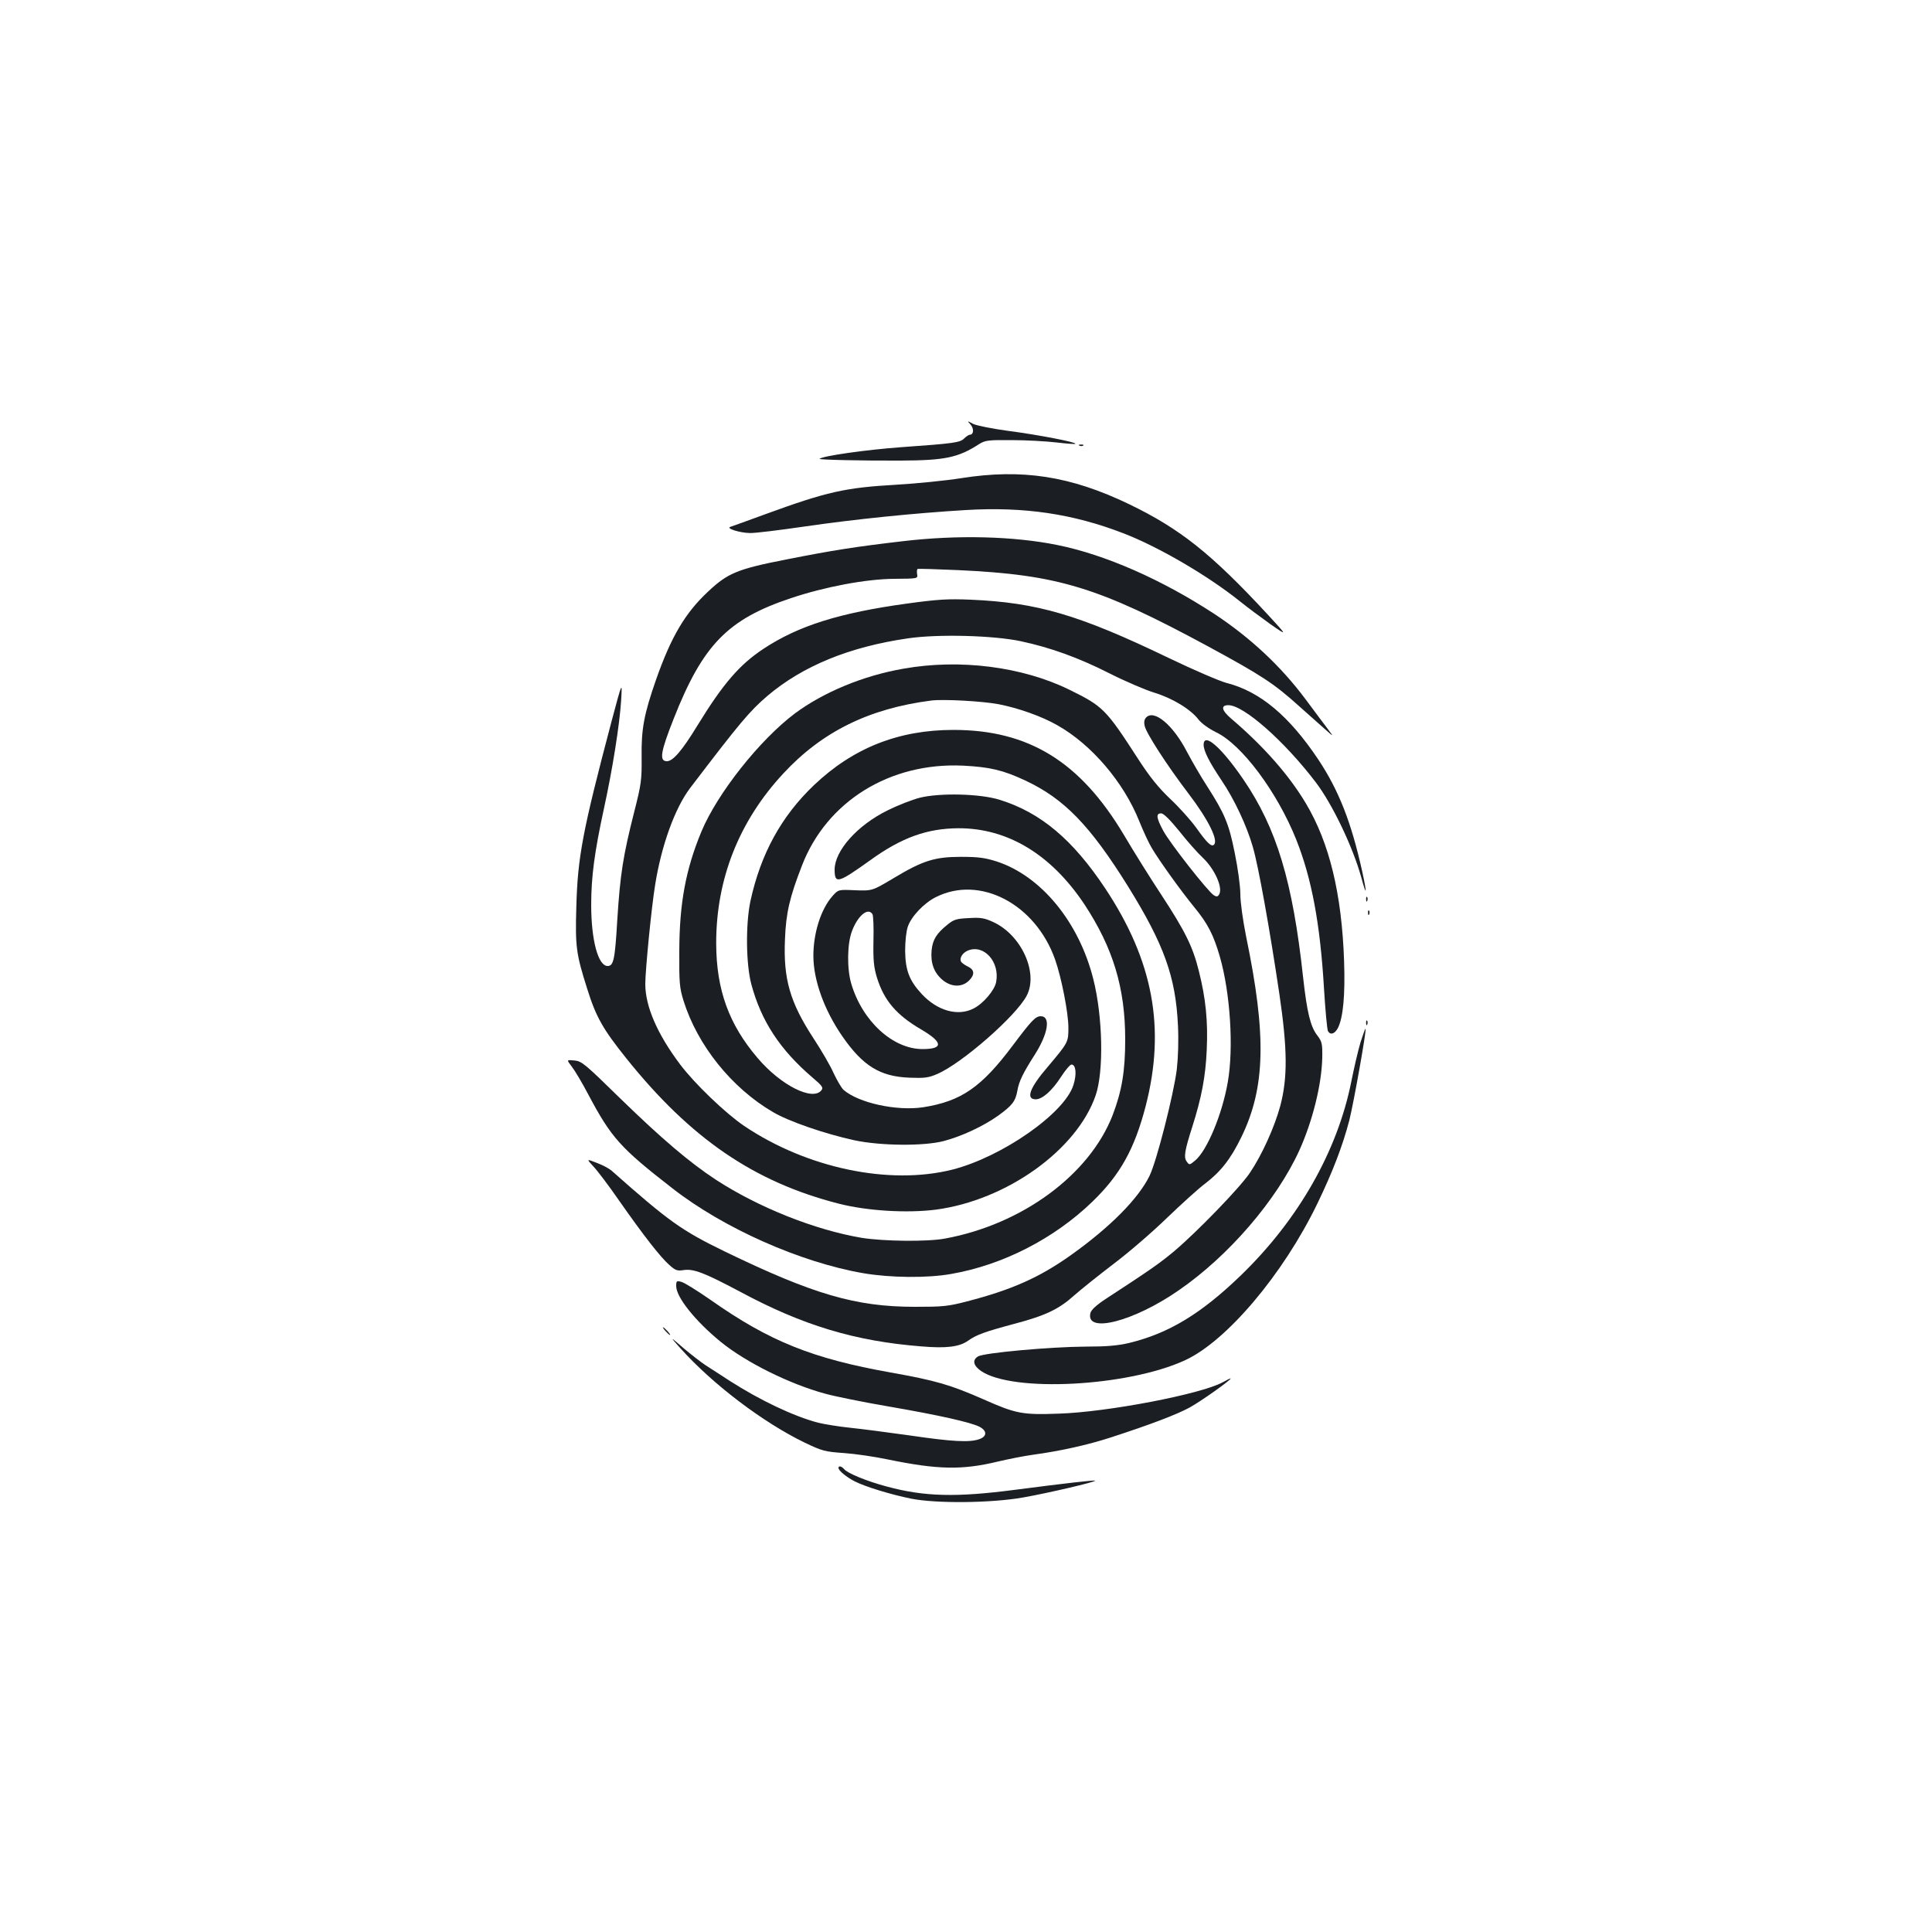 <?xml version="1.0" standalone="no"?>
<!DOCTYPE svg PUBLIC "-//W3C//DTD SVG 20010904//EN"
 "http://www.w3.org/TR/2001/REC-SVG-20010904/DTD/svg10.dtd">
<svg version="1.0" xmlns="http://www.w3.org/2000/svg"
 width="1000pt" height="1000pt" viewBox="0 0 1000 1000"
 preserveAspectRatio="xMidYMid meet">
<g transform="translate(0,1000) scale(0.1,-0.1)"
fill="#1b1f23" stroke="none">
<path d="M5024 7802 c18 -21 16 -52 -4 -52 -5 0 -19 -9 -29 -19 -22 -22 -50
-26 -331 -46 -177 -13 -404 -45 -418 -60 -5 -5 224 -10 418 -9 232 1 299 15
409 86 31 19 46 21 168 20 74 0 178 -6 230 -12 52 -6 97 -10 99 -7 8 8 -195
47 -349 67 -81 11 -162 27 -180 36 -32 17 -32 17 -13 -4z"/>
<path d="M5588 7693 c7 -3 16 -2 19 1 4 3 -2 6 -13 5 -11 0 -14 -3 -6 -6z"/>
<path d="M4975 7525 c-82 -13 -234 -28 -337 -34 -263 -15 -358 -36 -678 -153
-91 -33 -172 -63 -180 -65 -24 -8 49 -31 101 -32 26 -1 154 15 285 34 254 37
564 69 833 85 301 18 553 -19 815 -120 186 -72 439 -220 607 -355 36 -29 106
-81 155 -116 89 -62 89 -62 -16 52 -291 314 -452 442 -715 569 -303 146 -554
185 -870 135z"/>
<path d="M4675 7199 c-249 -29 -363 -47 -601 -94 -257 -50 -307 -71 -409 -167
-119 -111 -192 -235 -270 -458 -62 -178 -76 -254 -74 -398 1 -118 -1 -138 -39
-287 -57 -225 -72 -320 -87 -557 -12 -205 -19 -238 -50 -238 -49 0 -85 134
-85 316 0 146 17 273 66 499 45 206 81 434 89 560 6 100 6 100 -50 -110 -150
-568 -175 -700 -182 -960 -6 -205 -1 -243 57 -425 45 -144 81 -207 201 -357
333 -416 662 -641 1100 -753 148 -38 355 -50 504 -31 365 49 728 308 826 591
43 125 37 408 -12 602 -74 295 -270 534 -500 609 -60 19 -94 24 -184 24 -137
0 -198 -19 -351 -111 -109 -65 -109 -65 -197 -62 -88 4 -88 4 -119 -31 -59
-67 -98 -190 -98 -308 0 -126 56 -281 150 -417 106 -153 195 -208 346 -214 78
-3 99 -1 145 19 128 55 407 299 463 405 62 118 -27 314 -172 381 -45 21 -65
25 -127 21 -64 -3 -78 -7 -111 -34 -57 -46 -76 -77 -82 -132 -6 -65 11 -114
54 -152 46 -40 103 -42 140 -5 30 30 28 55 -4 71 -13 6 -28 16 -34 22 -16 16
0 49 32 62 83 34 166 -59 146 -163 -8 -43 -67 -112 -117 -137 -81 -42 -188
-12 -269 76 -64 69 -84 123 -85 224 0 48 6 102 14 124 18 53 84 122 144 152
228 116 516 -34 618 -322 33 -93 69 -277 69 -353 0 -76 -1 -77 -107 -203 -94
-109 -115 -168 -62 -168 34 0 84 44 130 115 23 36 48 65 55 65 23 0 28 -50 10
-106 -46 -147 -371 -373 -627 -438 -327 -82 -753 8 -1077 226 -96 65 -256 218
-332 319 -118 157 -180 300 -180 416 0 70 32 398 51 513 32 202 102 397 181
501 258 339 308 398 400 477 183 155 424 254 728 298 158 23 443 15 584 -15
154 -33 298 -85 458 -166 81 -41 186 -86 232 -100 95 -29 189 -86 230 -140 16
-20 52 -46 90 -65 133 -63 316 -308 415 -555 80 -201 124 -434 144 -772 7
-114 16 -214 21 -221 13 -21 35 -13 51 17 27 54 38 168 32 346 -12 349 -76
613 -198 817 -87 146 -218 295 -387 439 -49 42 -55 69 -14 69 80 0 292 -188
453 -400 86 -113 191 -334 234 -488 29 -108 32 -92 5 31 -56 251 -120 415
-226 575 -151 226 -302 353 -475 397 -35 9 -170 67 -299 129 -465 224 -680
287 -1025 302 -119 5 -169 2 -330 -20 -350 -48 -563 -115 -743 -234 -124 -82
-209 -180 -342 -397 -80 -131 -127 -185 -158 -185 -41 0 -33 48 35 220 151
383 280 515 607 624 176 59 389 99 534 100 123 1 123 1 119 24 -2 12 -1 24 2
27 4 2 99 -1 212 -6 516 -24 724 -88 1289 -393 282 -153 343 -193 474 -311 49
-44 110 -98 135 -120 45 -40 45 -40 15 0 -17 22 -69 92 -116 155 -128 172
-287 320 -472 442 -272 178 -565 307 -813 357 -227 46 -517 53 -798 20z m-159
-1931 c4 -6 7 -68 5 -137 -2 -103 2 -138 18 -191 37 -119 101 -194 230 -269
112 -66 115 -101 6 -101 -154 0 -312 145 -369 339 -23 78 -21 208 4 272 30 80
83 124 106 87z"/>
<path d="M4677 6539 c-209 -36 -415 -122 -563 -232 -182 -137 -400 -412 -483
-610 -82 -197 -114 -372 -115 -617 -1 -167 1 -192 22 -260 72 -230 248 -450
461 -575 82 -49 268 -113 423 -147 137 -29 359 -31 463 -4 94 25 203 76 281
131 73 53 90 74 100 130 8 48 30 92 88 183 71 110 86 202 33 202 -27 0 -48
-22 -144 -150 -163 -218 -268 -290 -464 -321 -137 -21 -335 22 -413 90 -10 9
-33 48 -51 86 -17 39 -64 119 -104 180 -122 187 -157 307 -148 513 5 135 24
218 88 382 128 332 455 535 834 517 138 -7 207 -23 322 -77 201 -94 335 -232
533 -550 185 -299 245 -465 257 -716 4 -81 1 -168 -6 -230 -17 -132 -104 -474
-141 -550 -57 -117 -203 -265 -405 -409 -164 -117 -308 -181 -540 -241 -99
-26 -127 -28 -270 -28 -305 0 -525 64 -985 287 -222 108 -287 154 -586 419
-12 10 -45 28 -75 39 -54 21 -54 21 -18 -18 20 -21 81 -101 134 -178 126 -180
214 -293 260 -333 31 -28 41 -31 73 -26 52 8 108 -14 291 -111 325 -175 596
-257 941 -284 129 -11 196 -2 240 29 43 31 88 47 233 86 168 44 237 77 317
149 36 32 128 105 205 164 77 58 201 165 275 237 74 71 163 152 198 178 81 62
132 127 187 240 125 256 131 527 25 1038 -17 85 -30 178 -30 220 0 40 -13 136
-29 213 -30 152 -53 205 -144 347 -30 46 -76 125 -103 176 -71 138 -169 221
-211 179 -10 -10 -13 -24 -8 -45 8 -37 115 -203 224 -346 107 -140 162 -252
132 -270 -13 -8 -35 13 -89 89 -28 39 -88 106 -135 150 -61 58 -106 114 -165
205 -168 260 -182 274 -357 360 -242 119 -566 161 -858 109z m492 -184 c102
-20 222 -62 304 -109 176 -99 343 -294 424 -497 21 -52 50 -115 65 -139 37
-63 151 -222 219 -305 70 -85 100 -143 133 -257 54 -188 72 -472 41 -649 -29
-167 -107 -353 -168 -405 -30 -25 -31 -25 -44 -7 -17 22 -12 55 28 180 48 151
69 260 75 398 7 148 -5 268 -41 410 -31 125 -71 206 -195 395 -56 85 -143 224
-193 309 -226 379 -493 543 -882 543 -284 0 -519 -93 -722 -286 -169 -161
-276 -356 -329 -601 -25 -119 -23 -326 5 -430 51 -190 148 -338 316 -482 52
-44 58 -53 46 -67 -46 -56 -210 27 -329 167 -149 174 -214 353 -215 592 -1
334 118 635 348 882 200 216 444 336 765 377 63 8 264 -3 349 -19z m935 -657
c40 -51 95 -113 122 -138 62 -59 105 -156 84 -190 -7 -12 -14 -12 -27 -4 -30
18 -229 272 -262 334 -36 67 -39 90 -11 90 13 0 45 -32 94 -92z"/>
<path d="M6230 6145 c0 -32 29 -89 92 -183 67 -99 132 -238 163 -347 29 -100
87 -423 137 -760 42 -285 43 -433 5 -578 -30 -111 -95 -255 -158 -348 -51 -76
-270 -302 -390 -404 -78 -65 -127 -99 -357 -249 -47 -31 -74 -56 -78 -72 -27
-109 225 -44 458 118 258 178 506 466 624 725 68 151 115 340 118 478 1 73 -1
83 -26 116 -35 45 -53 119 -73 299 -54 498 -137 773 -309 1025 -114 167 -206
247 -206 180z"/>
<path d="M4761 5871 c-40 -10 -116 -40 -168 -66 -156 -77 -272 -208 -273 -305
0 -77 16 -73 185 48 162 117 294 164 455 165 256 1 481 -136 653 -394 148
-225 211 -432 211 -699 0 -164 -17 -266 -65 -392 -120 -309 -469 -566 -869
-639 -92 -17 -317 -14 -430 4 -242 41 -534 157 -755 301 -136 89 -281 213
-491 417 -186 182 -203 197 -241 200 -41 4 -41 4 -14 -31 15 -19 54 -84 86
-145 119 -224 165 -276 437 -487 263 -205 661 -382 986 -438 140 -24 332 -26
455 -4 266 46 532 182 730 373 145 140 219 273 277 496 104 403 39 752 -209
1126 -168 253 -334 393 -546 459 -100 32 -310 37 -414 11z"/>
<path d="M7071 5344 c0 -11 3 -14 6 -6 3 7 2 16 -1 19 -3 4 -6 -2 -5 -13z"/>
<path d="M7081 5274 c0 -11 3 -14 6 -6 3 7 2 16 -1 19 -3 4 -6 -2 -5 -13z"/>
<path d="M7071 4704 c0 -11 3 -14 6 -6 3 7 2 16 -1 19 -3 4 -6 -2 -5 -13z"/>
<path d="M7042 4605 c-12 -40 -33 -130 -47 -200 -72 -363 -274 -717 -571
-1005 -207 -200 -374 -301 -579 -351 -60 -14 -117 -19 -225 -19 -182 -1 -528
-32 -558 -51 -31 -19 -24 -48 17 -76 165 -111 758 -80 1054 56 216 99 509 446
686 812 80 166 130 297 165 430 23 92 90 468 84 474 -2 2 -13 -30 -26 -70z"/>
<path d="M3500 3343 c0 -57 98 -180 230 -288 130 -106 357 -219 542 -269 51
-14 199 -44 328 -66 261 -45 425 -82 470 -105 40 -21 39 -50 -1 -64 -51 -18
-140 -13 -359 19 -113 16 -252 34 -310 40 -58 6 -132 18 -165 26 -126 33 -301
116 -460 218 -44 29 -99 64 -122 79 -23 15 -75 55 -115 89 -73 63 -73 63 -15
-2 166 -185 427 -383 642 -487 90 -43 104 -47 204 -54 58 -4 160 -19 226 -33
258 -53 384 -56 570 -11 55 13 136 29 180 35 147 20 288 52 405 90 206 67 340
118 408 155 58 32 212 141 212 150 0 2 -19 -7 -42 -20 -112 -61 -595 -154
-848 -162 -189 -7 -222 0 -387 73 -173 76 -247 98 -483 140 -404 72 -627 161
-931 375 -69 48 -138 91 -152 94 -25 7 -27 5 -27 -22z"/>
<path d="M3445 3110 c10 -11 20 -20 23 -20 3 0 -3 9 -13 20 -10 11 -20 20 -23
20 -3 0 3 -9 13 -20z"/>
<path d="M4340 2402 c0 -14 42 -48 85 -70 56 -28 187 -68 291 -89 130 -26 416
-23 579 6 131 23 378 81 373 87 -4 4 -158 -14 -413 -47 -306 -40 -470 -36
-666 17 -101 27 -202 68 -220 90 -13 15 -29 19 -29 6z"/>
</g>
</svg>

